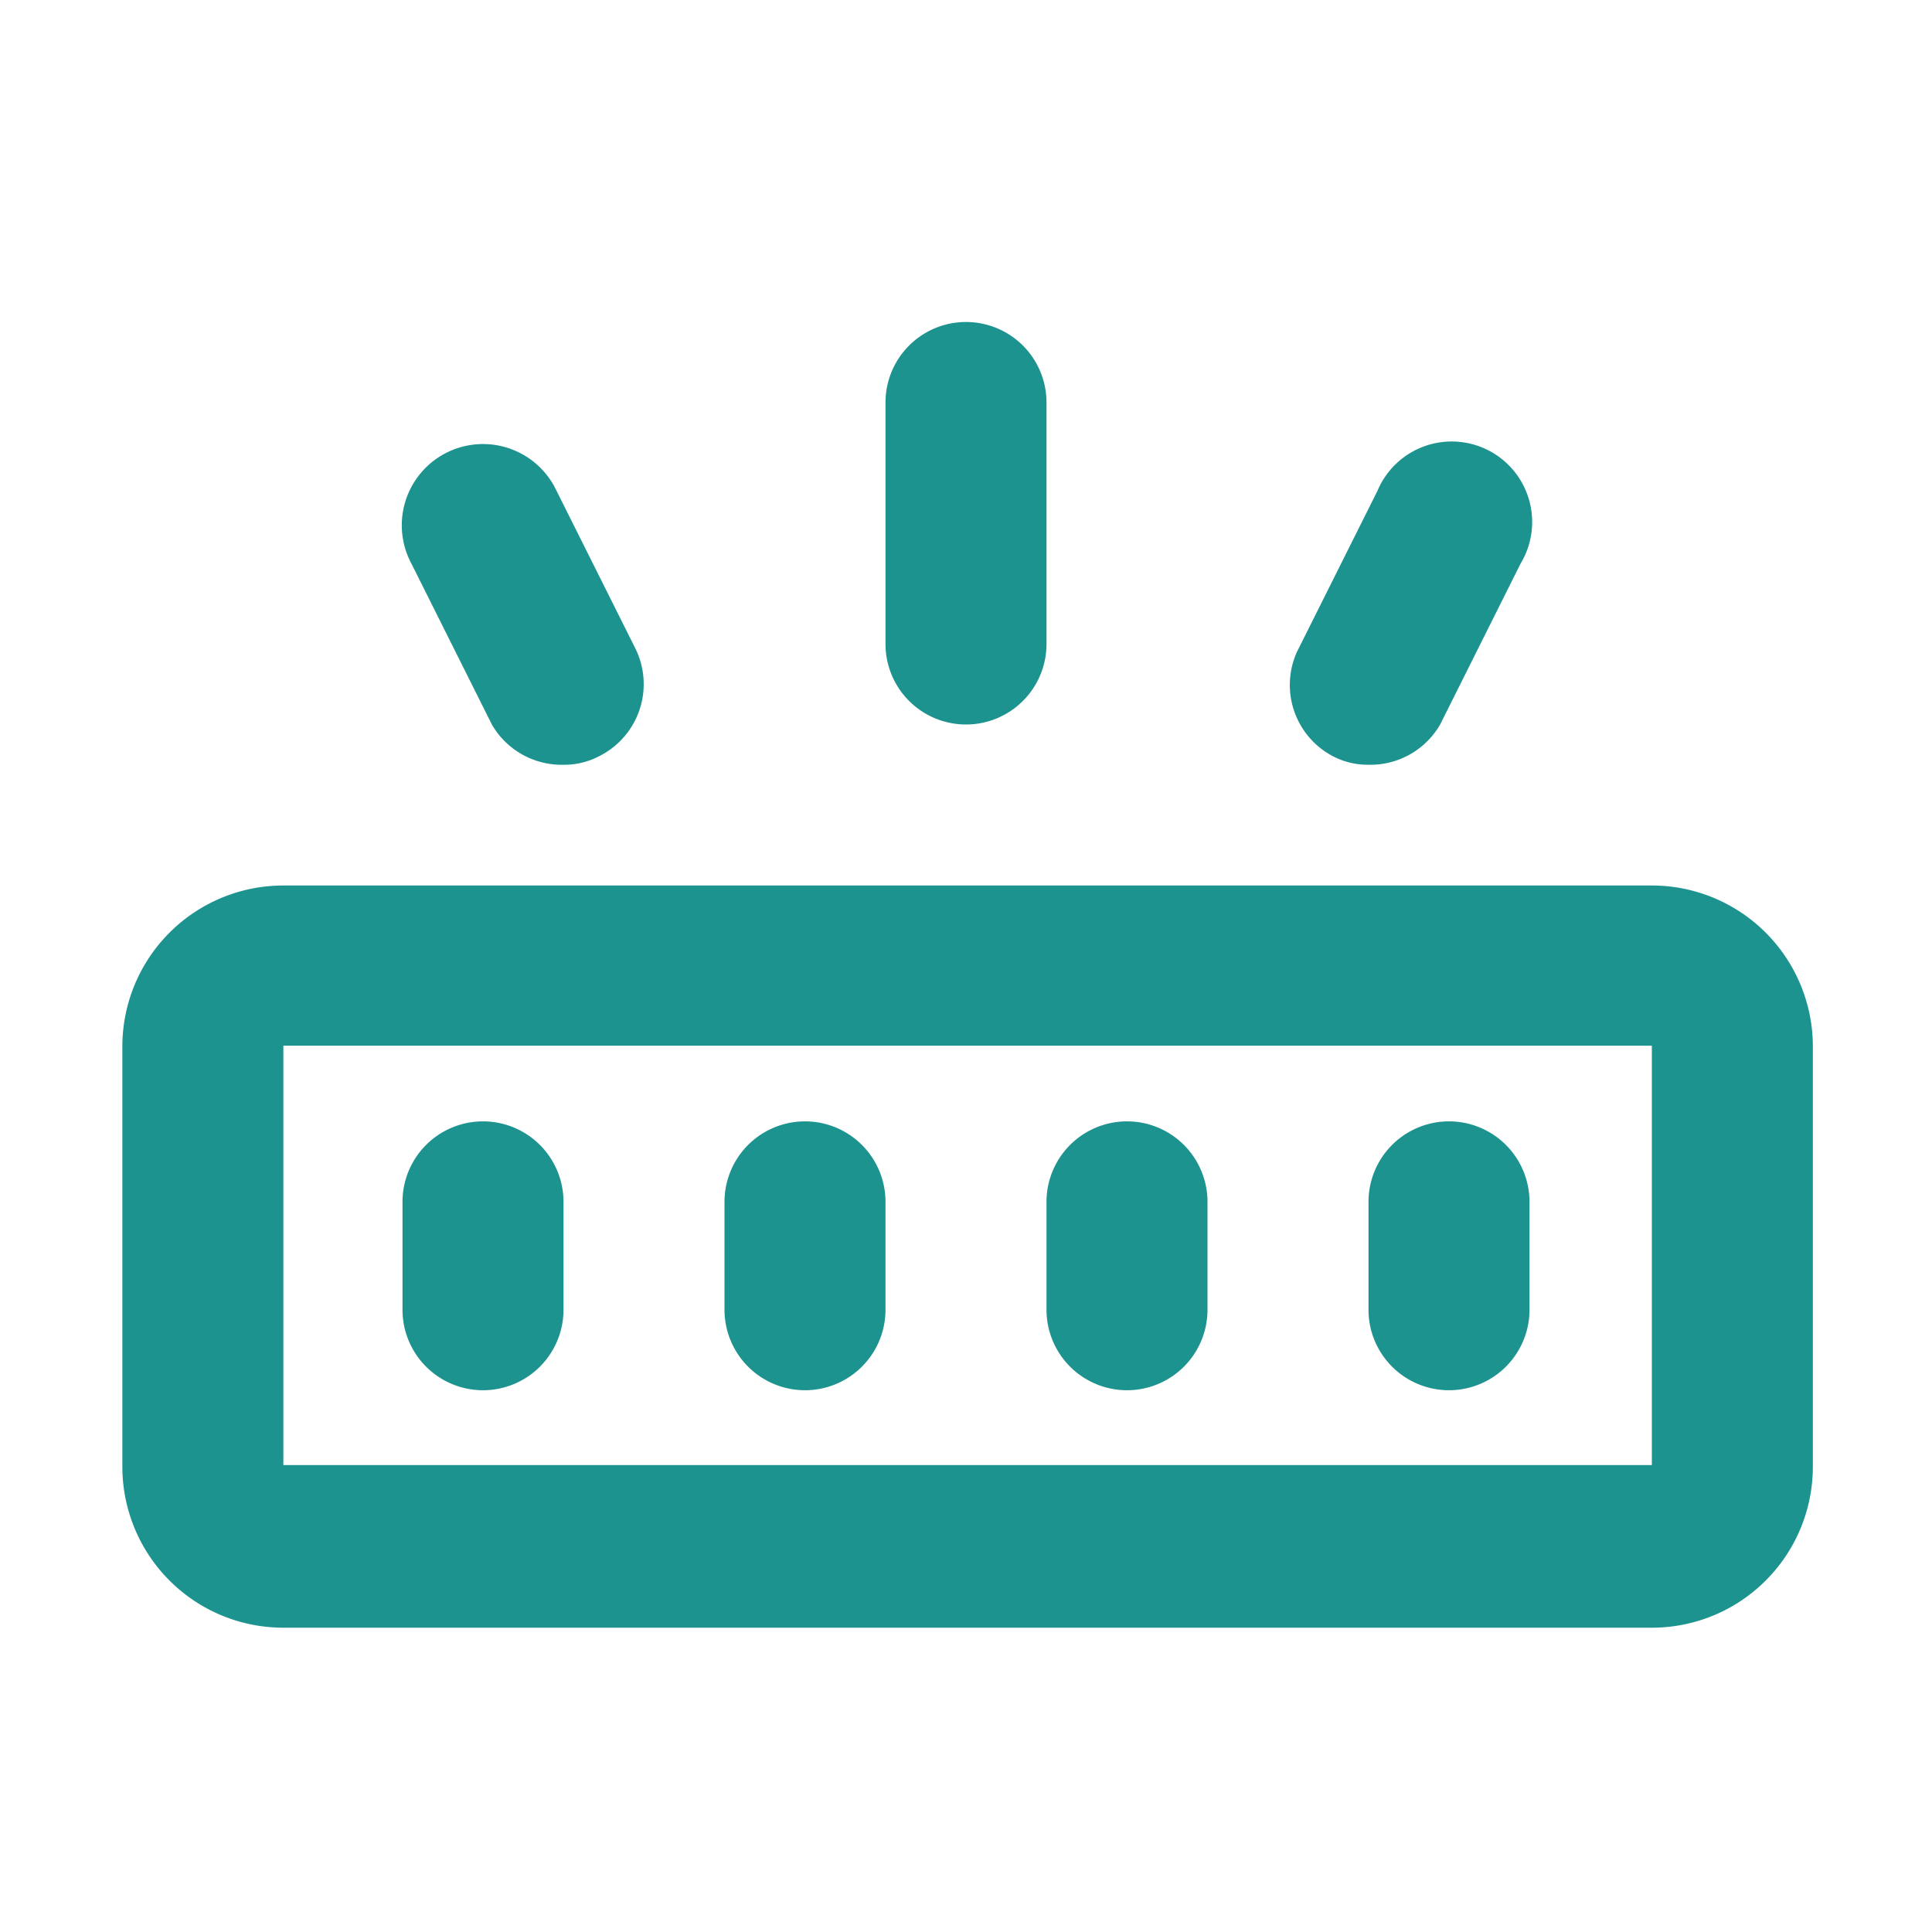 <svg id="图层_1" data-name="图层 1" xmlns="http://www.w3.org/2000/svg" viewBox="0 0 24 24"><defs><style>.cls-1{fill:#1d9390;}</style></defs><path class="cls-1" d="M20.52,11h-17a2,2,0,0,0-2,2v5.22a2,2,0,0,0,2,2h17a2,2,0,0,0,2-2V13A2,2,0,0,0,20.52,11Zm0,7.2h-17l0-5.21h17Z"/><path class="cls-1" d="M12,9a1,1,0,0,0,1-1V5a1,1,0,0,0-2,0V8A1,1,0,0,0,12,9Z"/><path class="cls-1" d="M16.55,9.39A.93.93,0,0,0,17,9.5,1,1,0,0,0,17.89,9l1-2a1,1,0,1,0-1.78-.9l-1,2A1,1,0,0,0,16.55,9.39Z"/><path class="cls-1" d="M6.11,9A1,1,0,0,0,7,9.5a.93.93,0,0,0,.45-.11,1,1,0,0,0,.44-1.34l-1-2A1,1,0,0,0,5.11,7Z"/><path class="cls-1" d="M6,17.27a1,1,0,0,0,1-1V14.93a1,1,0,0,0-2,0v1.34A1,1,0,0,0,6,17.27Z"/><path class="cls-1" d="M10,17.27a1,1,0,0,0,1-1V14.93a1,1,0,0,0-2,0v1.34A1,1,0,0,0,10,17.27Z"/><path class="cls-1" d="M14,17.27a1,1,0,0,0,1-1V14.93a1,1,0,0,0-2,0v1.34A1,1,0,0,0,14,17.27Z"/><path class="cls-1" d="M18,17.27a1,1,0,0,0,1-1V14.93a1,1,0,0,0-2,0v1.34A1,1,0,0,0,18,17.27Z"/></svg>
